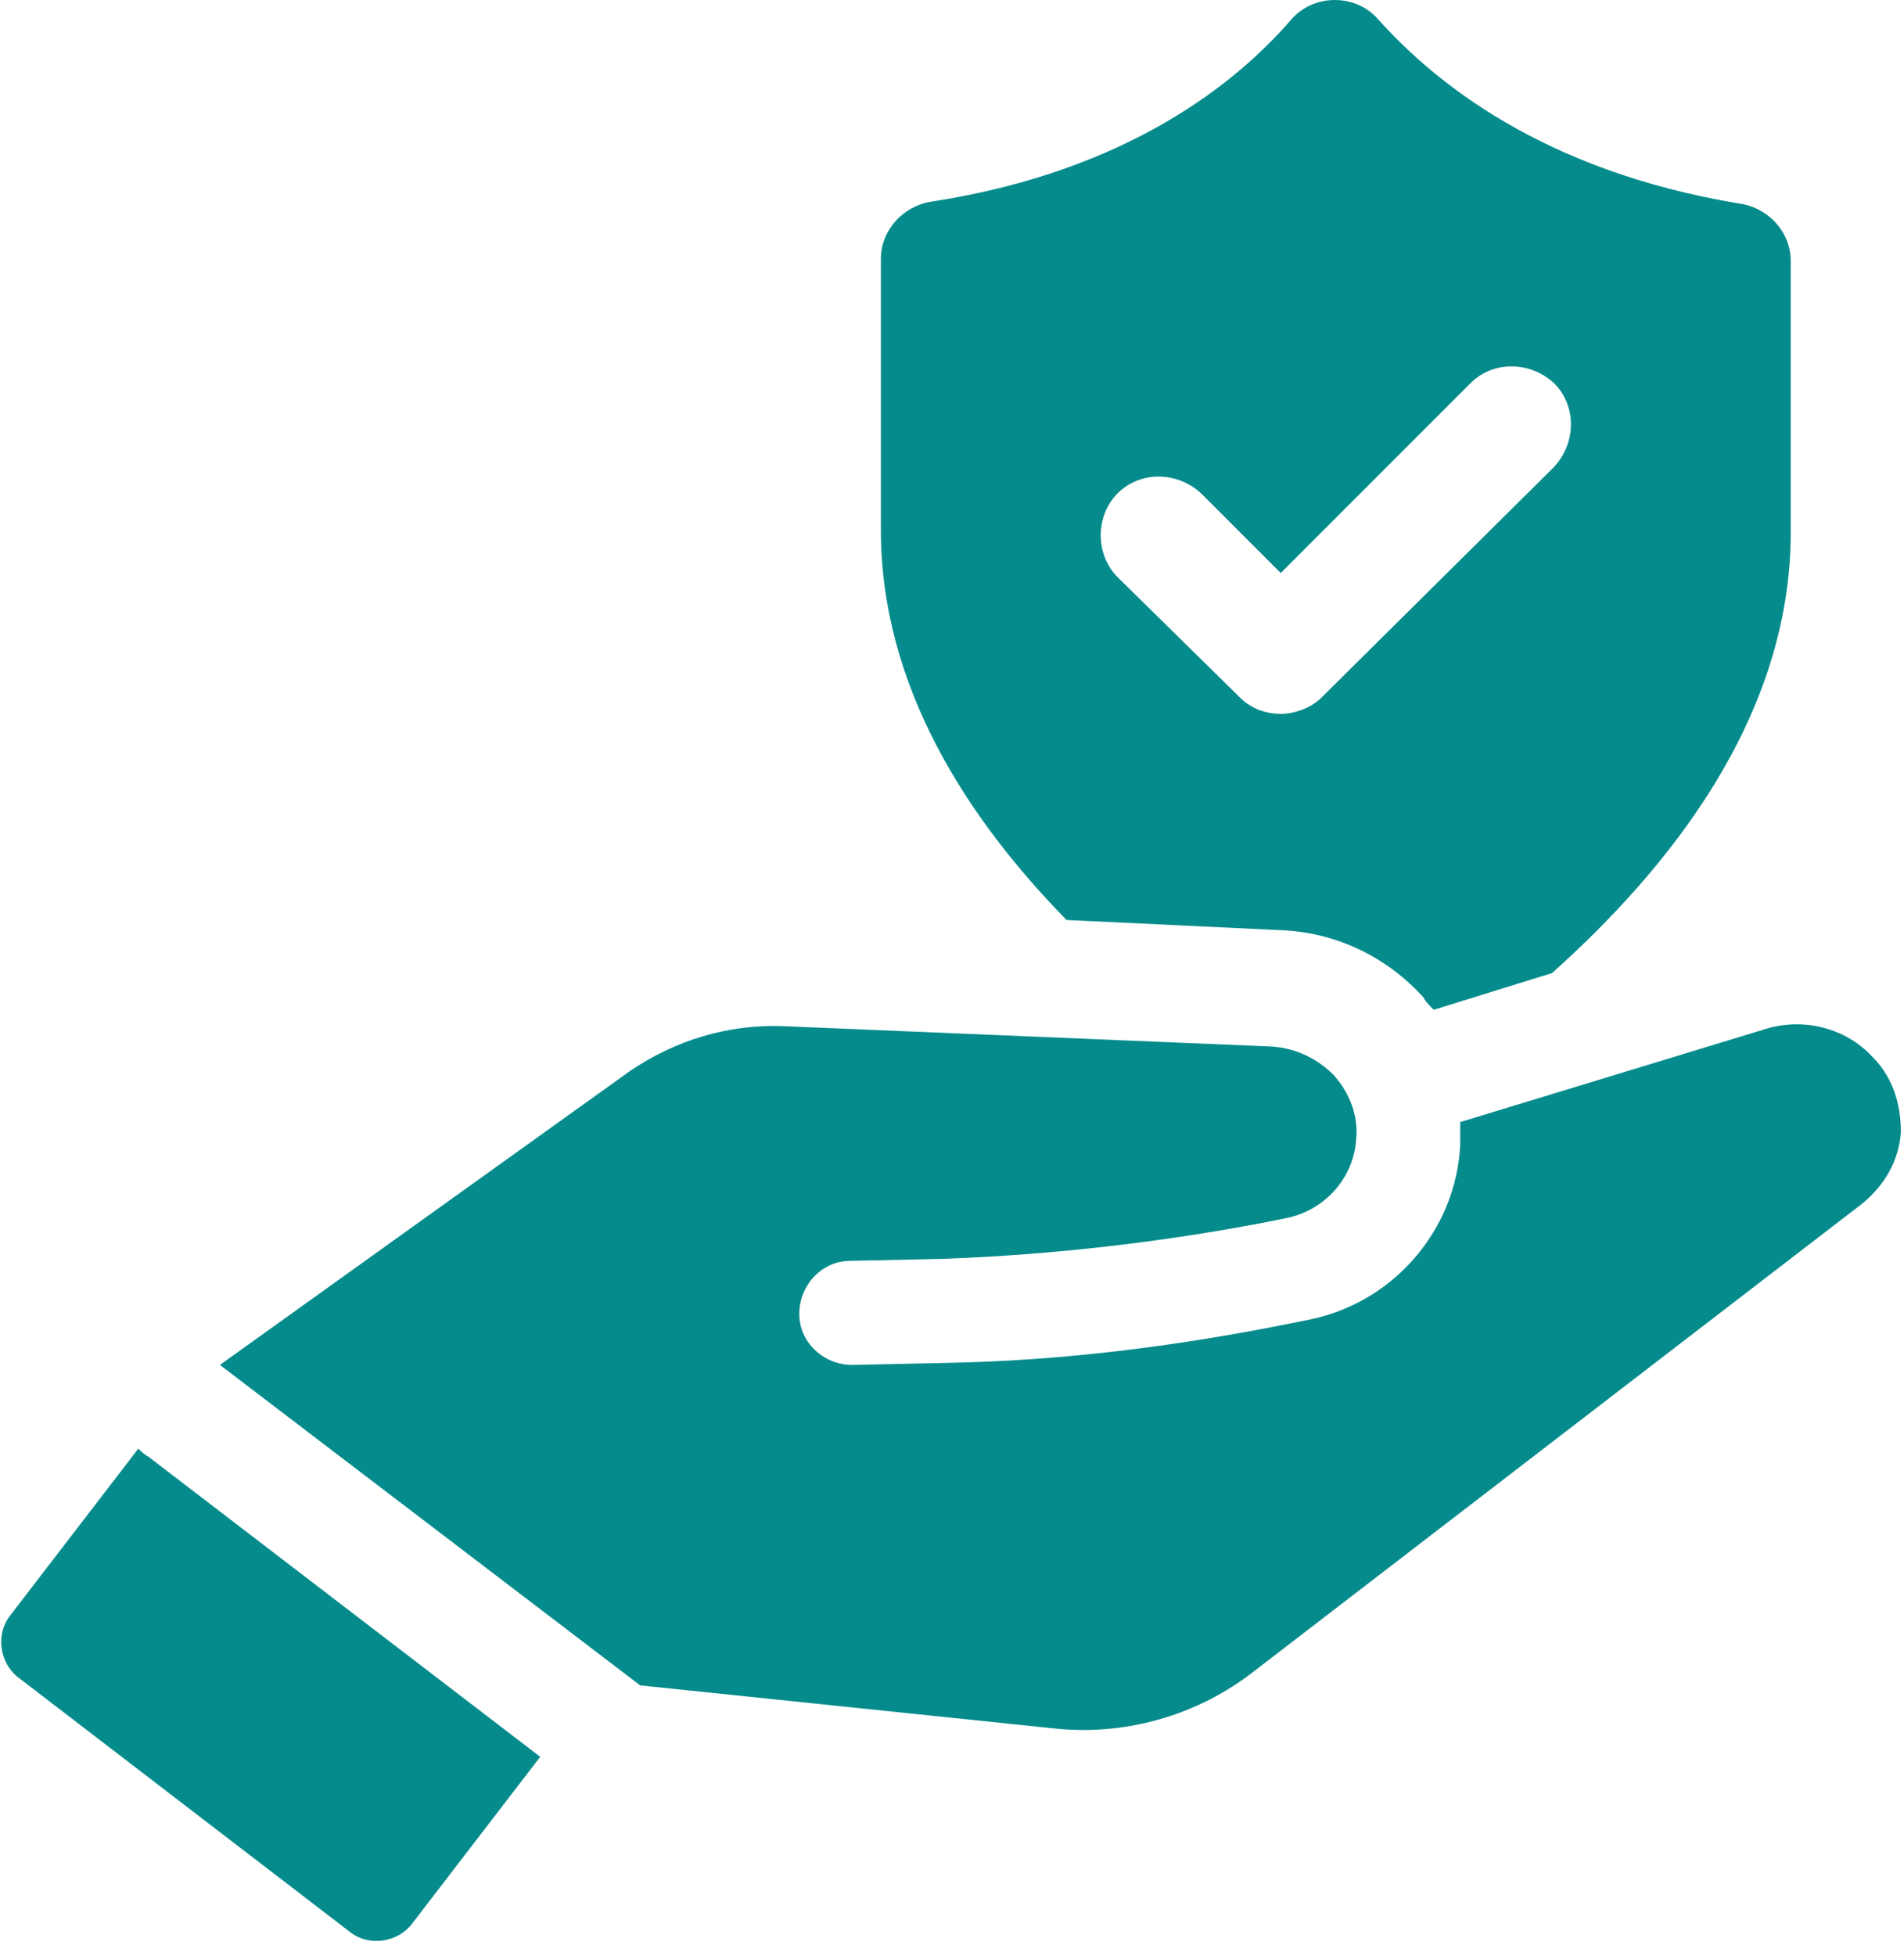 <svg width="112" height="115" viewBox="0 0 112 115" fill="none" xmlns="http://www.w3.org/2000/svg">
<path d="M75.337 54.69C78.577 54.81 81.577 56.251 83.737 58.65C83.856 58.891 84.097 59.13 84.337 59.37L91.297 57.211C98.137 51.091 105.337 42.211 105.337 31.291V15.331C105.337 13.651 104.017 12.211 102.337 11.971C90.697 10.05 84.337 4.77 81.098 1.17C79.778 -0.39 77.257 -0.39 75.938 1.17C72.818 4.77 66.459 10.05 54.818 11.85C53.138 12.09 51.818 13.53 51.818 15.21V31.17C51.818 40.41 56.978 48.21 62.739 54.09L75.337 54.69ZM65.738 29.01C67.058 27.69 69.217 27.69 70.658 29.01L75.338 33.69L86.498 22.531C87.817 21.211 89.977 21.211 91.418 22.531C92.738 23.851 92.738 26.01 91.418 27.451L77.738 41.01C77.138 41.611 76.177 41.97 75.338 41.97C74.378 41.97 73.538 41.611 72.938 41.01L65.738 33.931C64.418 32.611 64.418 30.33 65.738 29.01Z" fill="#058B8C"/>
<path d="M8.137 85.17L0.577 95.011C-0.264 96.091 -0.023 97.771 1.056 98.611L20.617 113.611C21.696 114.451 23.376 114.211 24.217 113.131L31.777 103.291L8.737 85.651C8.497 85.531 8.257 85.291 8.137 85.171L8.137 85.17Z" fill="#058B8C"/>
<path d="M110.137 62.13C108.577 60.45 106.177 59.85 104.017 60.45L85.897 65.971V67.291C85.657 72.331 81.937 76.651 76.897 77.611L75.697 77.851C69.096 79.171 62.377 80.011 55.657 80.131L50.136 80.251C48.456 80.251 47.016 78.931 47.016 77.251C47.016 75.571 48.336 74.131 50.016 74.131L55.537 74.012C61.897 73.771 68.257 73.052 74.497 71.852L75.697 71.612C77.977 71.132 79.657 69.212 79.777 66.932C79.897 65.612 79.417 64.292 78.457 63.212C77.497 62.252 76.297 61.652 74.857 61.532L46.056 60.332C42.816 60.212 39.697 61.172 37.056 62.972L12.937 80.25L37.657 99.091L61.897 101.611C66.097 102.091 70.417 100.891 73.777 98.251L109.537 70.771C110.857 69.691 111.696 68.251 111.817 66.571C111.817 64.89 111.337 63.33 110.137 62.13V62.13Z" fill="#058B8C"/>
</svg>
